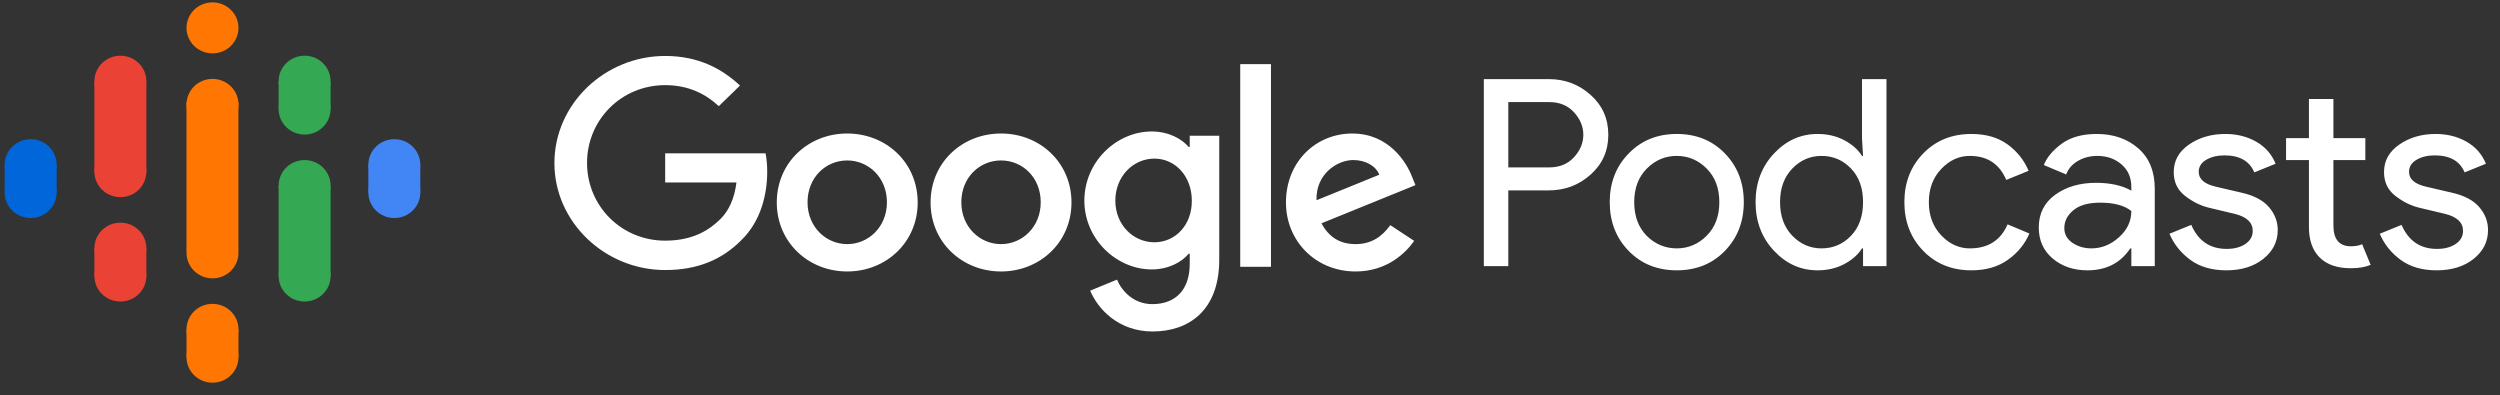 <svg width="196" height="31" viewBox="0 0 196 31" fill="none" xmlns="http://www.w3.org/2000/svg">
<rect x="0" y="0" width="196" height="31" fill="#333333" stroke="none"/>
<path fill-rule="evenodd" clip-rule="evenodd" d="M118.251 20.866H116.332V6.202H121.421C122.686 6.202 123.781 6.615 124.705 7.441C125.63 8.267 126.092 9.308 126.092 10.564C126.092 11.82 125.63 12.861 124.705 13.688C123.781 14.514 122.686 14.927 121.421 14.927H118.251V20.866ZM118.251 13.124H121.462C122.269 13.124 122.916 12.858 123.402 12.326C123.889 11.793 124.132 11.206 124.132 10.564C124.132 9.923 123.889 9.336 123.402 8.803C122.916 8.271 122.269 8.004 121.462 8.004H118.251V13.124ZM127.684 12.039C128.671 11.015 129.929 10.503 131.458 10.503C132.988 10.503 134.246 11.011 135.233 12.029C136.22 13.046 136.714 14.319 136.714 15.848C136.714 17.377 136.22 18.651 135.233 19.668C134.246 20.685 132.988 21.193 131.458 21.193C129.929 21.193 128.671 20.685 127.684 19.668C126.697 18.651 126.203 17.377 126.203 15.848C126.203 14.319 126.697 13.049 127.684 12.039ZM129.102 18.49C129.769 19.145 130.555 19.473 131.458 19.473C132.362 19.473 133.144 19.142 133.805 18.48C134.465 17.818 134.795 16.941 134.795 15.848C134.795 14.756 134.465 13.879 133.805 13.216C133.144 12.554 132.362 12.223 131.458 12.223C130.555 12.223 129.772 12.554 129.112 13.216C128.452 13.879 128.122 14.756 128.122 15.848C128.122 16.941 128.448 17.821 129.102 18.49ZM142.497 21.193C141.176 21.193 140.036 20.681 139.077 19.657C138.118 18.633 137.637 17.364 137.637 15.848C137.637 14.333 138.118 13.063 139.077 12.039C140.036 11.015 141.176 10.503 142.497 10.503C143.275 10.503 143.974 10.667 144.593 10.994C145.212 11.322 145.674 11.732 145.98 12.223H146.063L145.98 10.831V6.202H147.899V20.866H146.063V19.473H145.98C145.674 19.965 145.212 20.374 144.593 20.702C143.974 21.03 143.275 21.193 142.497 21.193ZM142.81 19.473C143.713 19.473 144.482 19.145 145.114 18.49C145.747 17.835 146.063 16.954 146.063 15.848C146.063 14.742 145.747 13.862 145.114 13.206C144.482 12.551 143.713 12.223 142.81 12.223C141.92 12.223 141.155 12.554 140.516 13.216C139.876 13.879 139.556 14.756 139.556 15.848C139.556 16.941 139.876 17.818 140.516 18.48C141.155 19.142 141.92 19.473 142.81 19.473ZM154.557 21.193C153.029 21.193 151.77 20.685 150.783 19.668C149.796 18.651 149.302 17.377 149.302 15.848C149.302 14.319 149.796 13.046 150.783 12.029C151.77 11.011 153.029 10.503 154.557 10.503C155.698 10.503 156.643 10.776 157.394 11.322C158.145 11.868 158.694 12.558 159.041 13.391L157.29 14.107C156.761 12.851 155.809 12.223 154.433 12.223C153.585 12.223 152.837 12.565 152.191 13.247C151.544 13.93 151.221 14.797 151.221 15.848C151.221 16.899 151.544 17.767 152.191 18.449C152.837 19.132 153.585 19.473 154.433 19.473C155.865 19.473 156.852 18.845 157.394 17.589L159.104 18.306C158.756 19.125 158.197 19.811 157.425 20.364C156.653 20.917 155.698 21.193 154.557 21.193ZM163.656 21.193C162.572 21.193 161.665 20.886 160.935 20.272C160.205 19.657 159.84 18.845 159.84 17.835C159.84 16.742 160.271 15.886 161.133 15.264C161.995 14.643 163.059 14.333 164.324 14.333C165.45 14.333 166.374 14.537 167.097 14.947V14.66C167.097 13.923 166.841 13.333 166.326 12.889C165.811 12.445 165.179 12.223 164.429 12.223C163.872 12.223 163.368 12.353 162.916 12.612C162.465 12.872 162.155 13.227 161.988 13.677L160.236 12.94C160.472 12.339 160.939 11.783 161.634 11.271C162.329 10.759 163.246 10.503 164.386 10.503C165.693 10.503 166.778 10.878 167.64 11.629C168.502 12.38 168.933 13.438 168.933 14.804V20.866H167.097V19.473H167.014C166.249 20.62 165.13 21.193 163.656 21.193ZM163.969 19.473C164.762 19.473 165.481 19.183 166.128 18.603C166.774 18.023 167.097 17.336 167.097 16.544C166.556 16.108 165.742 15.889 164.657 15.889C163.726 15.889 163.024 16.087 162.551 16.483C162.079 16.879 161.842 17.343 161.842 17.876C161.842 18.367 162.058 18.756 162.489 19.043C162.92 19.33 163.413 19.473 163.969 19.473ZM174.549 21.193C173.409 21.193 172.467 20.92 171.723 20.374C170.979 19.828 170.433 19.145 170.086 18.326L171.796 17.63C172.339 18.886 173.263 19.514 174.57 19.514C175.168 19.514 175.658 19.384 176.04 19.125C176.423 18.866 176.614 18.524 176.614 18.101C176.614 17.446 176.148 17.002 175.216 16.77L173.151 16.278C172.498 16.114 171.879 15.804 171.295 15.346C170.712 14.889 170.42 14.271 170.42 13.493C170.42 12.605 170.819 11.885 171.619 11.332C172.418 10.779 173.367 10.503 174.466 10.503C175.369 10.503 176.176 10.704 176.885 11.107C177.594 11.51 178.102 12.087 178.408 12.838L176.739 13.514C176.363 12.626 175.585 12.182 174.403 12.182C173.833 12.182 173.353 12.298 172.964 12.53C172.574 12.762 172.38 13.077 172.38 13.473C172.38 14.046 172.832 14.435 173.736 14.64L175.759 15.111C176.718 15.329 177.427 15.705 177.886 16.237C178.345 16.77 178.574 17.37 178.574 18.04C178.574 18.941 178.199 19.692 177.448 20.292C176.698 20.893 175.731 21.193 174.549 21.193ZM184.316 21.03C183.245 21.03 182.428 20.75 181.865 20.19C181.301 19.63 181.02 18.838 181.02 17.814V12.551H179.227V10.831H181.02V7.759H182.939V10.831H185.442V12.551H182.939V17.671C182.939 18.763 183.398 19.309 184.316 19.309C184.663 19.309 184.955 19.255 185.191 19.145L185.859 20.763C185.442 20.941 184.927 21.03 184.316 21.03ZM191.036 21.193C189.896 21.193 188.955 20.92 188.211 20.374C187.467 19.828 186.921 19.145 186.574 18.326L188.284 17.63C188.826 18.886 189.75 19.514 191.058 19.514C191.656 19.514 192.145 19.384 192.528 19.125C192.911 18.866 193.101 18.524 193.101 18.101C193.101 17.446 192.636 17.002 191.704 16.77L189.639 16.278C188.986 16.114 188.367 15.804 187.783 15.346C187.199 14.889 186.907 14.271 186.907 13.493C186.907 12.605 187.307 11.885 188.107 11.332C188.906 10.779 189.855 10.503 190.954 10.503C191.857 10.503 192.664 10.704 193.373 11.107C194.082 11.51 194.59 12.087 194.895 12.838L193.227 13.514C192.851 12.626 192.073 12.182 190.89 12.182C190.32 12.182 189.841 12.298 189.452 12.53C189.062 12.762 188.868 13.077 188.868 13.473C188.868 14.046 189.319 14.435 190.224 14.64L192.246 15.111C193.206 15.329 193.915 15.705 194.374 16.237C194.832 16.77 195.062 17.37 195.062 18.04C195.062 18.941 194.686 19.692 193.936 20.292C193.185 20.893 192.219 21.193 191.036 21.193Z" fill="white"/>
<path d="M43.466 12.787C43.466 8.147 47.425 4.387 52.15 4.387C54.757 4.387 56.614 5.395 58.016 6.707L56.354 8.323C55.36 7.395 54.008 6.675 52.15 6.675C48.712 6.675 46.024 9.395 46.024 12.771C46.024 16.147 48.712 18.867 52.15 18.867C54.382 18.867 55.653 17.987 56.468 17.187C57.136 16.531 57.576 15.587 57.739 14.307H52.15V12.019H60.02C60.101 12.435 60.15 12.915 60.15 13.459C60.15 15.187 59.678 17.315 58.13 18.819C56.614 20.355 54.692 21.171 52.15 21.171C47.425 21.171 43.466 17.411 43.466 12.787ZM66.423 10.467C69.47 10.467 71.947 12.739 71.947 15.875C71.947 18.995 69.47 21.283 66.423 21.283C63.376 21.283 60.9 18.995 60.9 15.875C60.9 12.739 63.376 10.467 66.423 10.467ZM66.423 19.139C68.085 19.139 69.535 17.795 69.535 15.859C69.535 13.907 68.085 12.579 66.423 12.579C64.745 12.579 63.311 13.907 63.311 15.859C63.311 17.795 64.761 19.139 66.423 19.139ZM78.481 10.467C81.527 10.467 84.004 12.739 84.004 15.875C84.004 18.995 81.527 21.283 78.481 21.283C75.433 21.283 72.957 18.995 72.957 15.875C72.957 12.739 75.433 10.467 78.481 10.467ZM78.481 19.139C80.142 19.139 81.593 17.795 81.593 15.859C81.593 13.907 80.159 12.579 78.481 12.579C76.802 12.579 75.368 13.907 75.368 15.859C75.368 17.795 76.819 19.139 78.481 19.139ZM93.275 10.643H95.589V20.355C95.589 24.355 93.194 25.987 90.358 25.987C87.686 25.987 86.073 24.227 85.47 22.787L87.572 21.923C87.947 22.803 88.859 23.843 90.342 23.843C92.151 23.843 93.275 22.739 93.275 20.675V19.891H93.194C92.656 20.547 91.613 21.123 90.293 21.123C87.54 21.123 85.014 18.755 85.014 15.731C85.014 12.675 87.54 10.307 90.293 10.307C91.613 10.307 92.656 10.883 93.194 11.523H93.275V10.643ZM90.505 18.995C92.151 18.995 93.454 17.635 93.438 15.731C93.438 13.827 92.151 12.435 90.505 12.435C88.843 12.435 87.442 13.827 87.442 15.731C87.442 17.619 88.843 18.995 90.505 18.995ZM97.234 20.915V5.027H99.645V20.915H97.234ZM106.278 19.139C107.515 19.139 108.362 18.547 108.998 17.651L110.872 18.883C110.253 19.763 108.803 21.283 106.278 21.283C103.148 21.283 100.819 18.899 100.819 15.875C100.819 12.659 103.182 10.467 106.017 10.467C108.868 10.467 110.269 12.691 110.725 13.907L110.97 14.515L103.605 17.507C104.176 18.579 105.039 19.139 106.278 19.139ZM106.098 12.547C104.86 12.547 103.148 13.619 103.214 15.699L108.135 13.699C107.874 13.011 107.059 12.547 106.098 12.547Z" fill="white"/>
<path d="M14.62 8V12.849V14.787V19.636H18.693V14.787V12.849V8H14.62Z" fill="#FF7602"/>
<path d="M2.403 14.912C3.528 14.912 4.44 14.017 4.44 12.912C4.44 11.808 3.528 10.912 2.403 10.912C1.279 10.912 0.367 11.808 0.367 12.912C0.367 14.017 1.279 14.912 2.403 14.912Z" fill="#0066D9"/>
<path d="M2.403 17.094C3.528 17.094 4.44 16.199 4.44 15.094C4.44 13.99 3.528 13.094 2.403 13.094C1.279 13.094 0.367 13.99 0.367 15.094C0.367 16.199 1.279 17.094 2.403 17.094Z" fill="#0066D9"/>
<path d="M4.44 12.913H0.367V15.095H4.44V12.913Z" fill="#0066D9"/>
<path d="M30.917 17.094C32.042 17.094 32.953 16.199 32.953 15.094C32.953 13.99 32.042 13.094 30.917 13.094C29.792 13.094 28.88 13.99 28.88 15.094C28.88 16.199 29.792 17.094 30.917 17.094Z" fill="#4285F4"/>
<path d="M30.917 14.912C32.042 14.912 32.953 14.017 32.953 12.912C32.953 11.808 32.042 10.912 30.917 10.912C29.792 10.912 28.88 11.808 28.88 12.912C28.88 14.017 29.792 14.912 30.917 14.912Z" fill="#4285F4"/>
<path d="M28.88 15.095H32.953V12.913H28.88V15.095Z" fill="#4285F4"/>
<path d="M9.439 21.458C10.563 21.458 11.475 20.563 11.475 19.458C11.475 18.354 10.563 17.458 9.439 17.458C8.314 17.458 7.402 18.354 7.402 19.458C7.402 20.563 8.314 21.458 9.439 21.458Z" fill="#EA4335"/>
<path d="M9.439 23.64C10.563 23.64 11.475 22.745 11.475 21.64C11.475 20.536 10.563 19.64 9.439 19.64C8.314 19.64 7.402 20.536 7.402 21.64C7.402 22.745 8.314 23.64 9.439 23.64Z" fill="#EA4335"/>
<path d="M11.475 19.459H7.402V21.64H11.475V19.459Z" fill="#EA4335"/>
<path d="M9.439 8.367C10.563 8.367 11.475 7.472 11.475 6.367C11.475 5.263 10.563 4.367 9.439 4.367C8.314 4.367 7.402 5.263 7.402 6.367C7.402 7.472 8.314 8.367 9.439 8.367Z" fill="#EA4335"/>
<path d="M9.439 15.458C10.563 15.458 11.475 14.562 11.475 13.458C11.475 12.353 10.563 11.458 9.439 11.458C8.314 11.458 7.402 12.353 7.402 13.458C7.402 14.562 8.314 15.458 9.439 15.458Z" fill="#EA4335"/>
<path d="M11.475 6.367H7.402V13.503H11.475V6.367Z" fill="#EA4335"/>
<path d="M23.881 10.549C25.006 10.549 25.918 9.654 25.918 8.549C25.918 7.445 25.006 6.549 23.881 6.549C22.756 6.549 21.844 7.445 21.844 8.549C21.844 9.654 22.756 10.549 23.881 10.549Z" fill="#34A853"/>
<path d="M23.881 8.367C25.006 8.367 25.918 7.472 25.918 6.367C25.918 5.263 25.006 4.367 23.881 4.367C22.756 4.367 21.844 5.263 21.844 6.367C21.844 7.472 22.756 8.367 23.881 8.367Z" fill="#34A853"/>
<path d="M21.844 8.549H25.918V6.367H21.844V8.549Z" fill="#34A853"/>
<path d="M16.66 4.185C17.785 4.185 18.697 3.29 18.697 2.185C18.697 1.081 17.785 0.185 16.66 0.185C15.535 0.185 14.623 1.081 14.623 2.185C14.623 3.29 15.535 4.185 16.66 4.185Z" fill="#FF7602"/>
<path d="M16.66 30.003C17.785 30.003 18.697 29.108 18.697 28.003C18.697 26.899 17.785 26.003 16.66 26.003C15.535 26.003 14.623 26.899 14.623 28.003C14.623 29.108 15.535 30.003 16.66 30.003Z" fill="#FF7602"/>
<path d="M16.66 27.822C17.785 27.822 18.697 26.927 18.697 25.822C18.697 24.717 17.785 23.822 16.66 23.822C15.535 23.822 14.623 24.717 14.623 25.822C14.623 26.927 15.535 27.822 16.66 27.822Z" fill="#FF7602"/>
<path d="M14.623 28.004H18.697V25.822H14.623V28.004Z" fill="#FF7602"/>
<path d="M23.881 23.64C25.006 23.64 25.918 22.745 25.918 21.64C25.918 20.536 25.006 19.64 23.881 19.64C22.756 19.64 21.844 20.536 21.844 21.64C21.844 22.745 22.756 23.64 23.881 23.64Z" fill="#34A853"/>
<path d="M23.881 16.549C25.006 16.549 25.918 15.654 25.918 14.549C25.918 13.444 25.006 12.549 23.881 12.549C22.756 12.549 21.844 13.444 21.844 14.549C21.844 15.654 22.756 16.549 23.881 16.549Z" fill="#34A853"/>
<path d="M21.844 21.64H25.918V14.549H21.844V21.64Z" fill="#34A853"/>
<path d="M16.66 10.185C17.785 10.185 18.697 9.29 18.697 8.185C18.697 7.081 17.785 6.185 16.66 6.185C15.535 6.185 14.623 7.081 14.623 8.185C14.623 9.29 15.535 10.185 16.66 10.185Z" fill="#FF7602"/>
<path d="M16.66 21.822C17.785 21.822 18.697 20.927 18.697 19.822C18.697 18.718 17.785 17.822 16.66 17.822C15.535 17.822 14.623 18.718 14.623 19.822C14.623 20.927 15.535 21.822 16.66 21.822Z" fill="#FF7602"/>
</svg>
